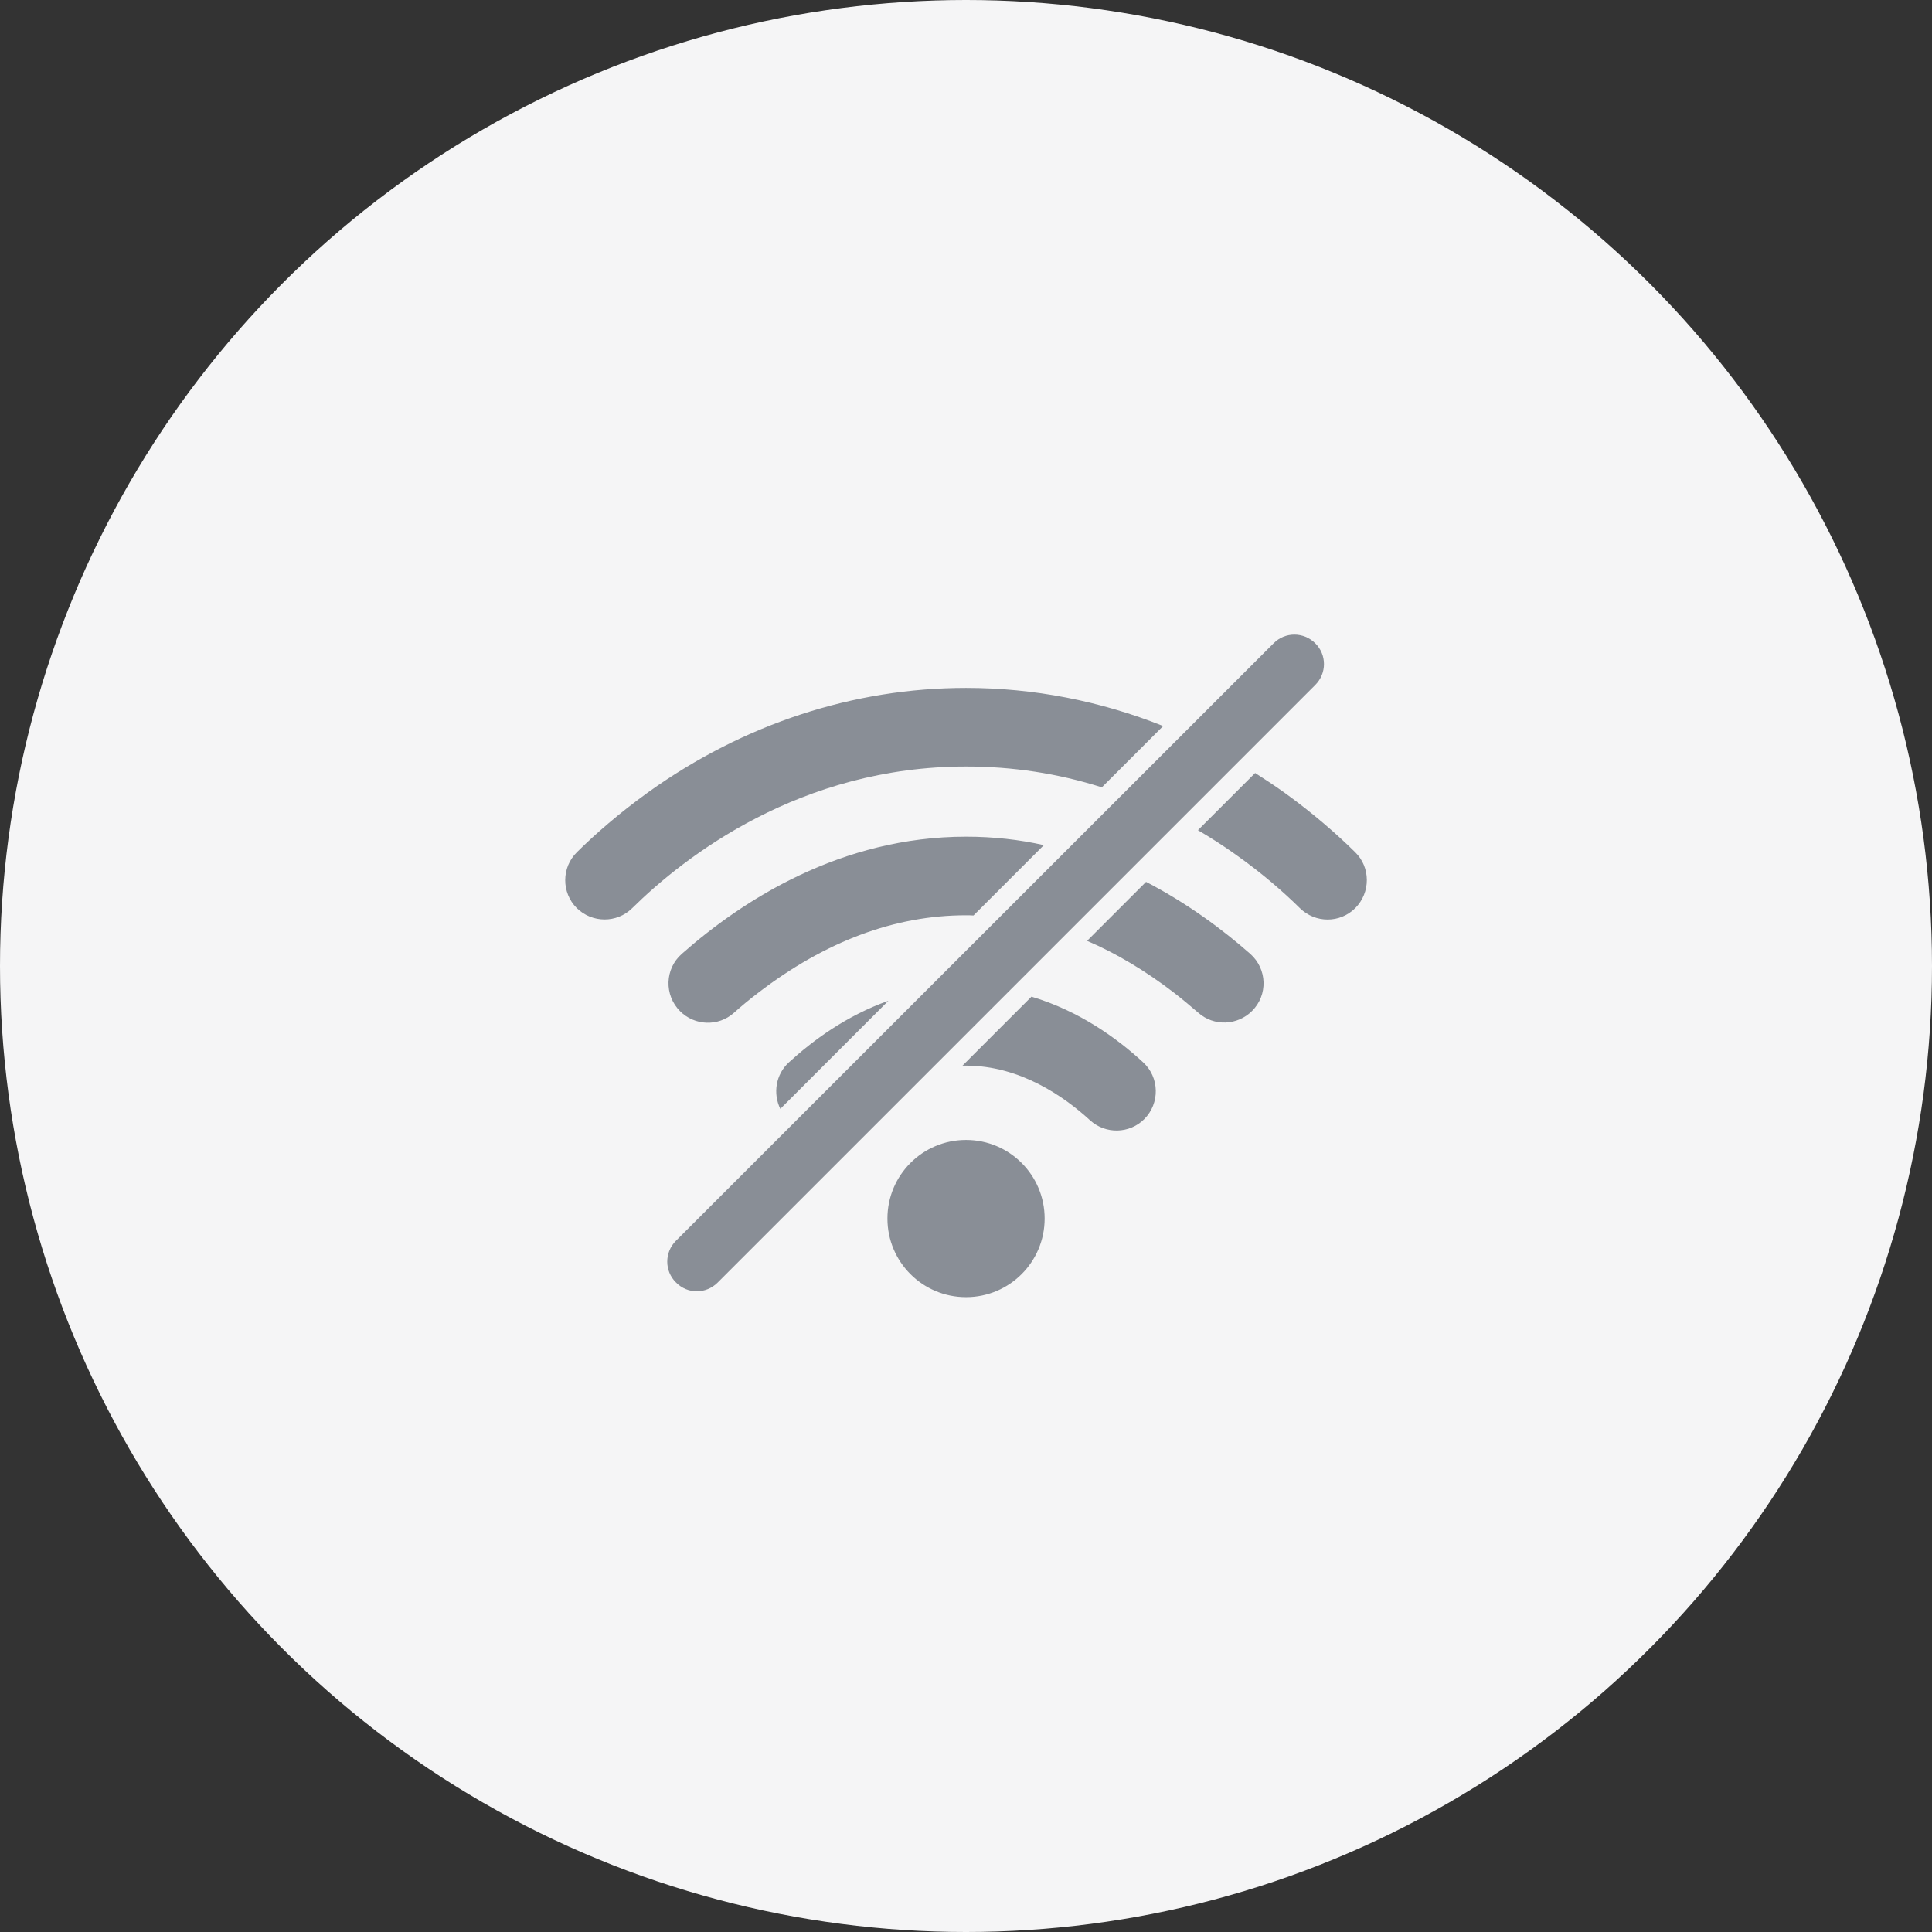 <svg width="96" height="96" viewBox="0 0 96 96" fill="none" xmlns="http://www.w3.org/2000/svg">
<rect x="0" y="0" width="96" height="96" fill="#333333" stroke="none"/>
<circle cx="48" cy="48" r="48" fill="#F5F5F6"/>
<path d="M48.002 38.088C39.769 38.088 34.037 42.541 31.41 45.129C30.648 45.881 29.418 45.871 28.656 45.119C27.894 44.357 27.894 43.107 28.666 42.346C29.564 41.457 30.756 40.412 32.221 39.357C36.957 35.969 42.416 34.182 48.002 34.182C51.351 34.182 54.662 34.826 57.797 36.076L54.75 39.123C52.572 38.43 50.316 38.088 48.002 38.088ZM48.002 41.574C41.791 41.574 36.898 44.728 33.881 47.395C33.031 48.137 32.992 49.445 33.793 50.246C34.515 50.969 35.687 51.018 36.459 50.334C36.83 50.002 37.24 49.66 37.679 49.328C41 46.779 44.467 45.48 47.992 45.48C48.119 45.48 48.246 45.48 48.373 45.49L51.869 41.994C50.658 41.721 49.359 41.574 48.002 41.574ZM48.002 56.643C45.843 56.643 44.096 58.391 44.096 60.549C44.096 62.707 45.843 64.455 48.002 64.455C50.16 64.455 51.908 62.707 51.908 60.549C51.908 58.391 50.16 56.643 48.002 56.643ZM39.203 52.785C38.539 53.391 38.402 54.338 38.773 55.1L44.144 49.728C42.045 50.471 40.365 51.721 39.203 52.785ZM67.338 42.346C66.439 41.457 65.248 40.412 63.783 39.357C63.314 39.025 62.846 38.713 62.367 38.41L59.525 41.252C60.16 41.623 60.785 42.023 61.4 42.463C62.728 43.4 63.803 44.348 64.594 45.129C65.365 45.881 66.586 45.881 67.347 45.119C68.109 44.348 68.109 43.098 67.338 42.346ZM62.123 47.395C60.756 46.193 59.017 44.895 56.947 43.82L54.017 46.75C55.472 47.375 56.908 48.234 58.324 49.318C58.763 49.66 59.174 50.002 59.545 50.324C60.316 51.008 61.488 50.959 62.211 50.236C63.011 49.445 62.972 48.147 62.123 47.395ZM51.254 49.523L47.826 52.951H48.002C50.687 52.951 52.875 54.484 54.164 55.666C54.935 56.369 56.127 56.34 56.859 55.607C57.64 54.826 57.621 53.537 56.8 52.785C55.531 51.613 53.646 50.236 51.254 49.523ZM35.658 63.732L65.355 34.035C65.931 33.459 65.931 32.531 65.355 31.965C64.779 31.389 63.851 31.389 63.285 31.965L33.588 61.652C33.011 62.228 33.011 63.156 33.588 63.723C34.154 64.309 35.082 64.309 35.658 63.732Z" fill="#898E96"/>
</svg>
